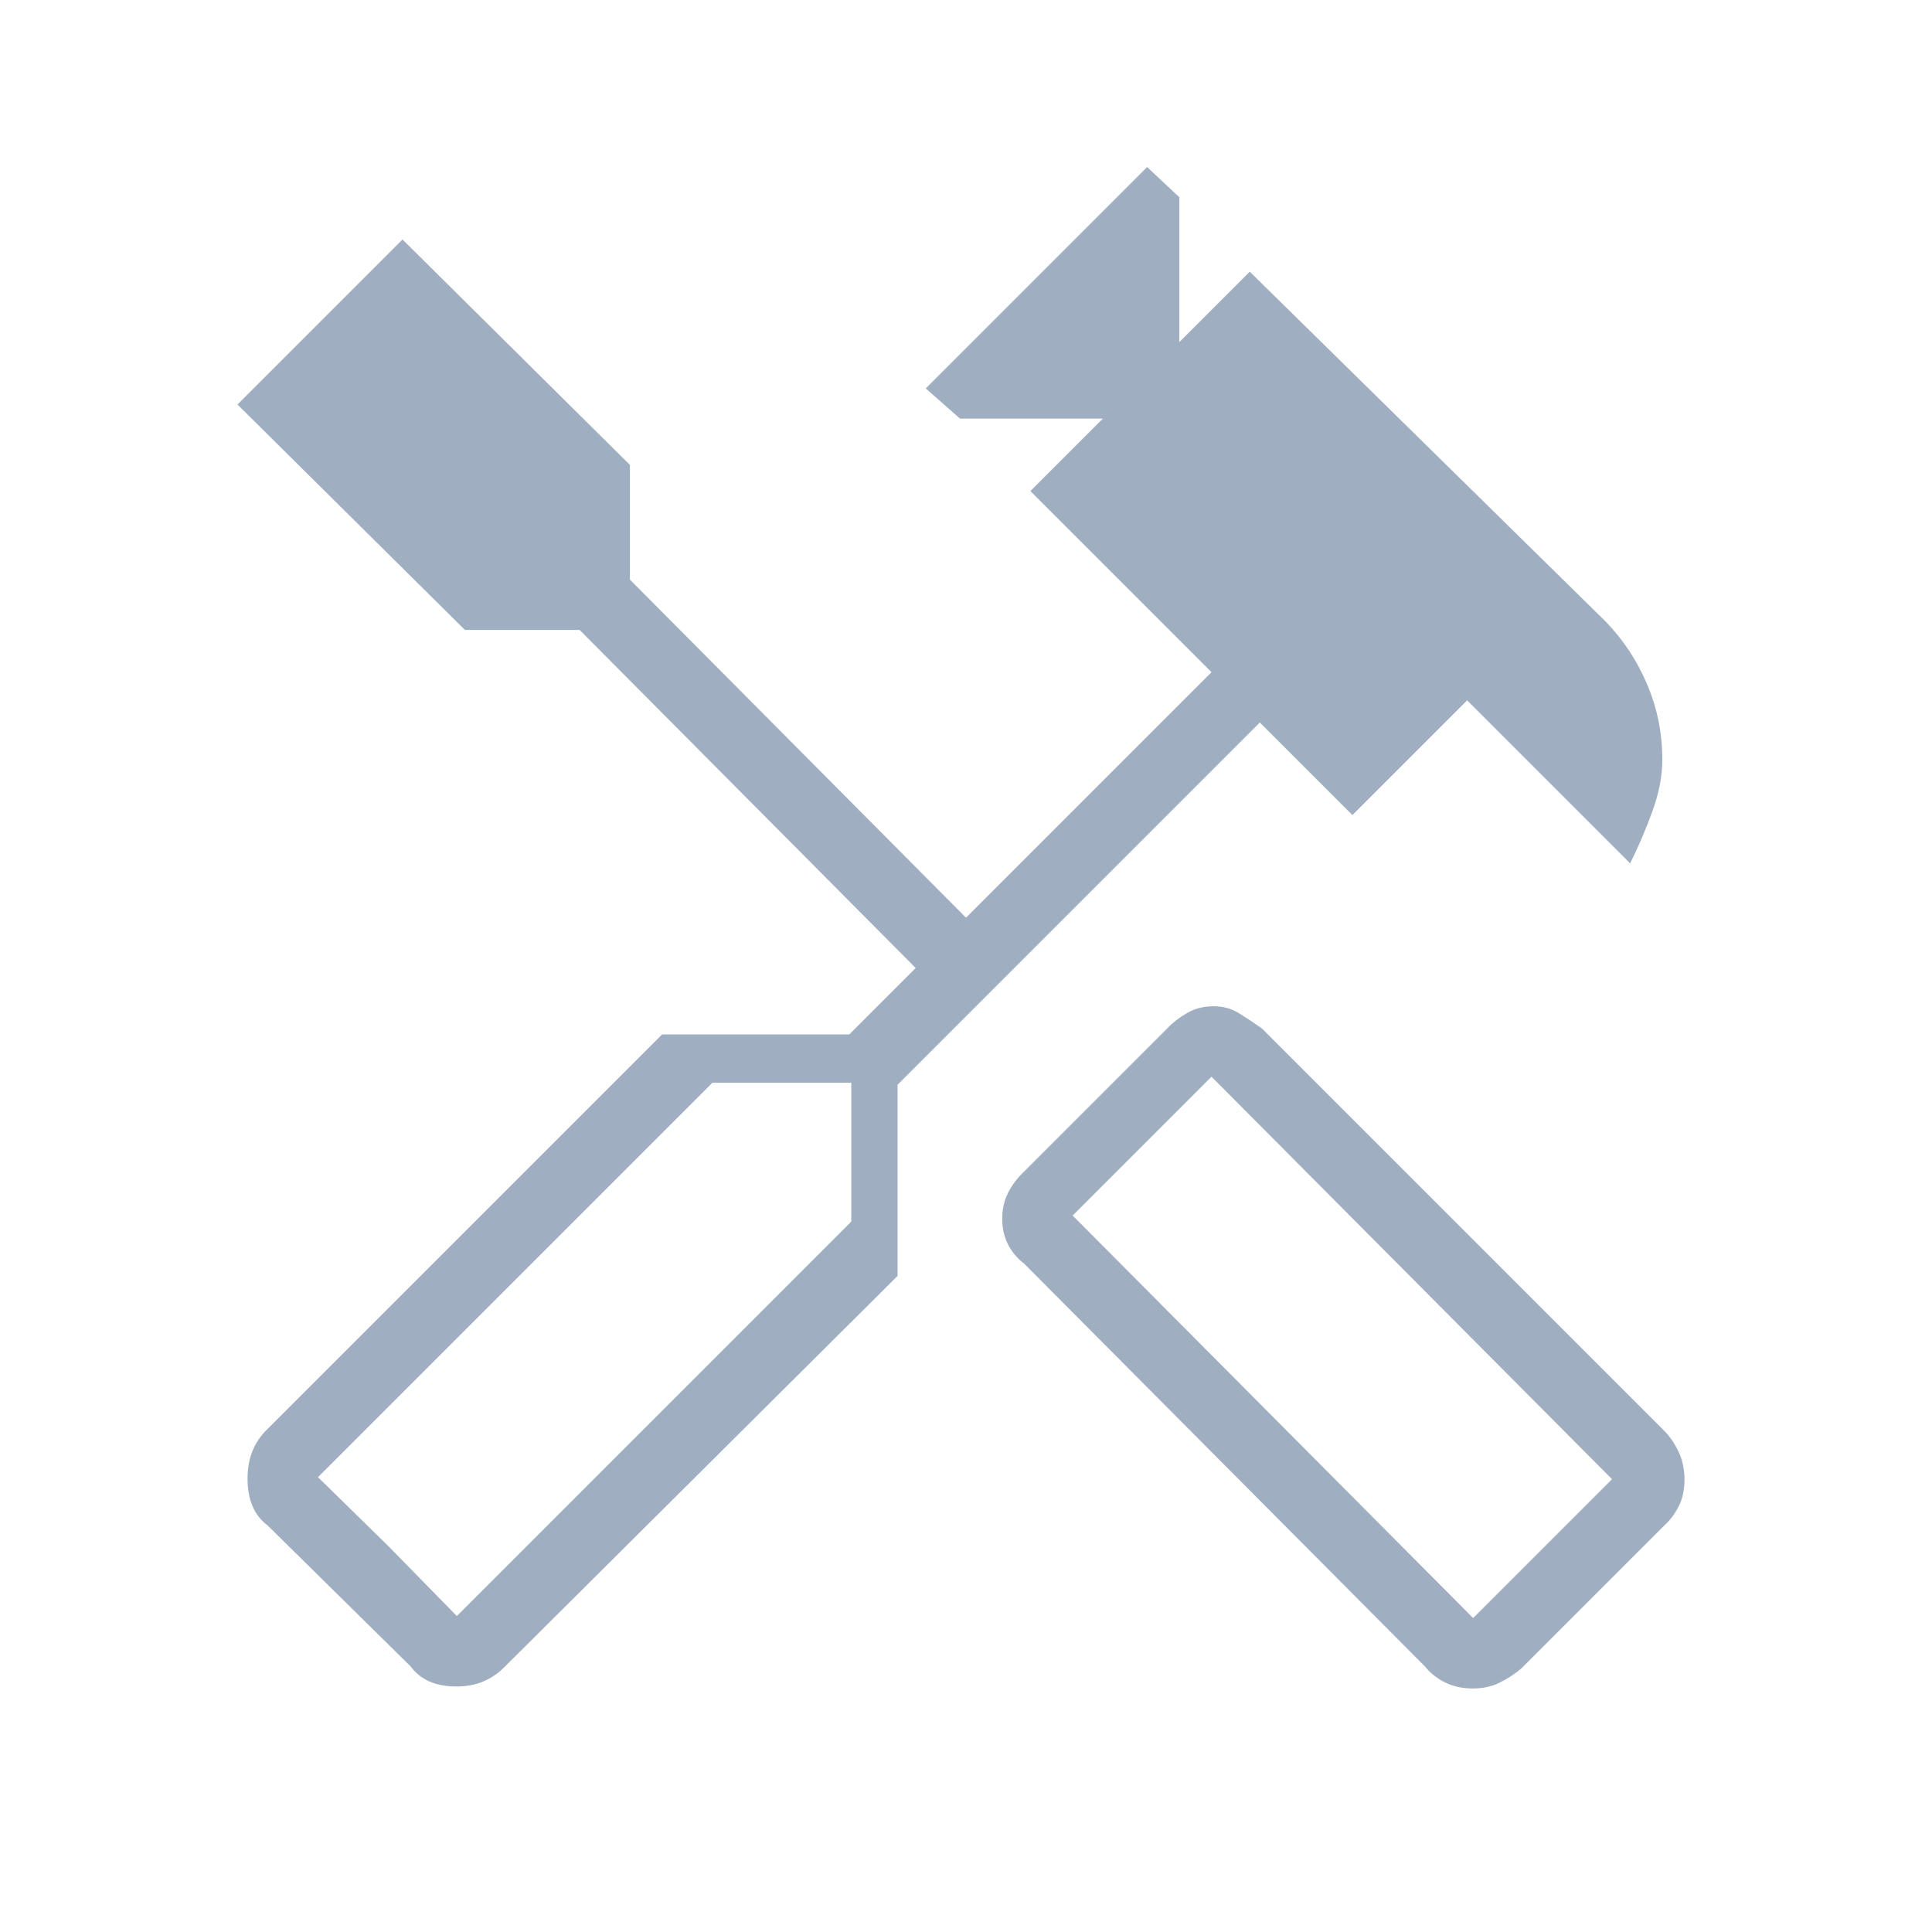 <svg xmlns="http://www.w3.org/2000/svg" height="48px" viewBox="0 -960 960 960" width="48px" fill="#9fafc1"><path d="M731.87-121q-7.78 0-13.82-3-6.05-3-10.05-8L509-332q-5.18-3.93-8.09-9.58T498-354.4q0-7.17 2.91-12.92T509-378l71-71q3.93-4.18 9.77-7.59T603-460q7.03 0 12.55 3.41 5.52 3.41 11.45 7.59l200 200q4 4 7 10.2 3 6.2 3 14t-2.91 13.4q-2.91 5.6-7.09 9.4l-71 71q-4.93 4.18-10.81 7.09-5.89 2.91-13.32 2.91Zm.13-35 69-69-199-200-69 69 199 200Zm-505.13 34q-7.87 0-13.51-2.5-5.65-2.5-9.36-7.5l-71-70q-5-3.71-7.5-9.55-2.5-5.84-2.5-13.64 0-7.81 2.5-13.91 2.5-6.1 7.25-10.65L329-446h93l33-33-167-168h-57L118-759l82-82 113 112v57l167 168 122-122-90-90 36-36h-71l-17-15 110-110 16 15v72l35-35 176.93 173.93q13.04 13.49 20.56 31.2Q826-602.15 826-582.5q0 12.15-5 25.82Q816-543 810-531l-81-81-57 57-46-46-180 180v95L250.75-131.75q-4.68 4.75-10.56 7.25-5.89 2.5-13.32 2.5Zm.13-35 196-196v-69h-69L158-226l69 69Zm0 0-69-69 34.86 34.14L227-157Zm505 1 69-69-69 69Z"/></svg>